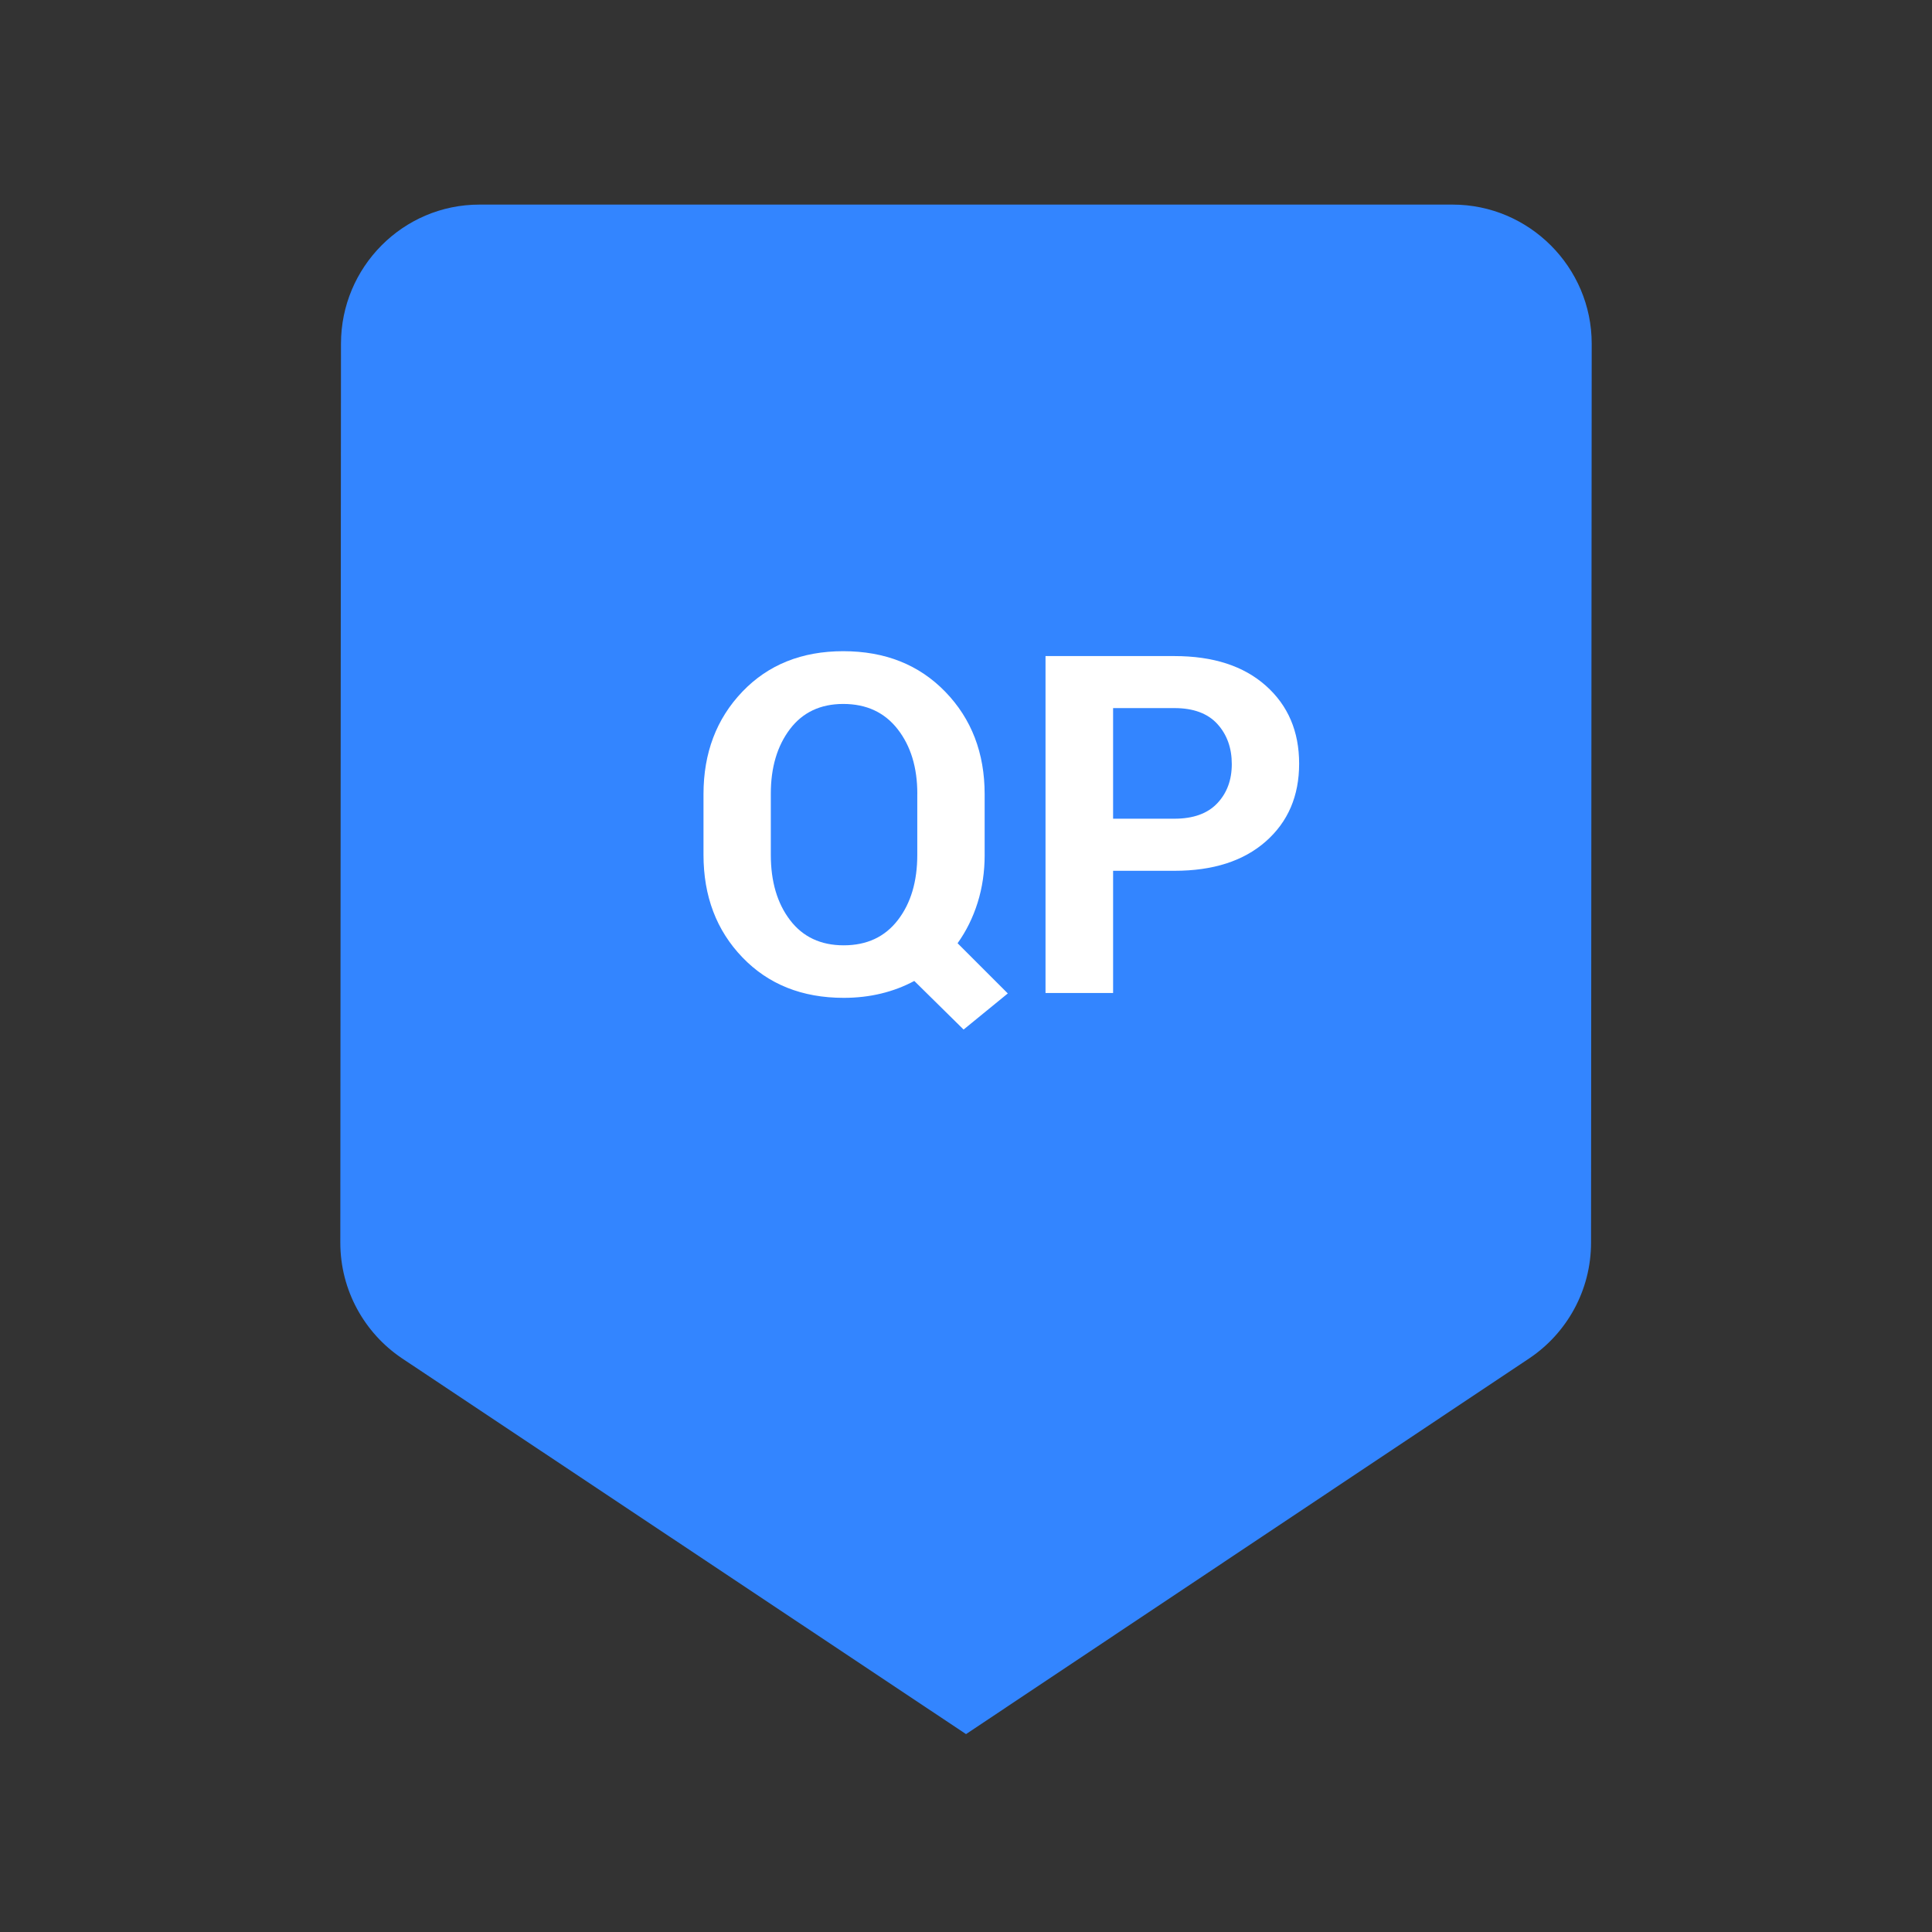 <?xml version="1.0" encoding="utf-8"?>
<!-- Generator: Adobe Illustrator 16.0.0, SVG Export Plug-In . SVG Version: 6.00 Build 0)  -->
<!DOCTYPE svg PUBLIC "-//W3C//DTD SVG 1.1//EN" "http://www.w3.org/Graphics/SVG/1.1/DTD/svg11.dtd">
<svg version="1.1" id="图层_3" xmlns="http://www.w3.org/2000/svg" xmlns:xlink="http://www.w3.org/1999/xlink" x="0px" y="0px"
	 width="192px" height="192px" viewBox="0 0 192 192" enable-background="new 0 0 192 192" xml:space="preserve">
<rect x="0" y="0" width="192" height="192" fill="#333333" stroke="none"/>
<line fill="none" x1="17.705" y1="74.155" x2="177.174" y2="74.155"/>
<path fill="#3385FF" d="M144.366,20.333H47.637c-7.596,0-13.75,6.218-13.75,13.818l-0.067,89.333c0,4.771,2.416,8.986,6.08,11.471
	l56.102,37.379l56.029-37.379c3.668-2.482,6.085-6.7,6.085-11.471l0.065-89.333C158.183,26.551,151.963,20.333,144.366,20.333z"/>
<g>
	<path fill="#FFFFFF" d="M97.855,84.952c0,1.688-0.235,3.275-0.702,4.76c-0.468,1.488-1.133,2.829-1.99,4.025l4.991,4.99
		l-4.393,3.589l-4.9-4.83c-1.027,0.552-2.127,0.969-3.299,1.252c-1.172,0.284-2.411,0.427-3.713,0.427
		c-4.141,0-7.498-1.344-10.073-4.026c-2.576-2.68-3.863-6.076-3.863-10.187v-6.025c0-4.092,1.283-7.484,3.851-10.176
		c2.567-2.689,5.915-4.036,10.038-4.036c4.155,0,7.536,1.346,10.142,4.036c2.606,2.691,3.909,6.083,3.909,10.176v6.026H97.855z
		 M91.162,78.88c0-2.606-0.651-4.743-1.955-6.416c-1.302-1.67-3.104-2.506-5.405-2.506c-2.269,0-4.036,0.836-5.301,2.506
		c-1.265,1.673-1.898,3.81-1.898,6.416v6.072c0,2.653,0.636,4.814,1.909,6.484c1.272,1.672,3.051,2.509,5.335,2.509
		c2.3,0,4.092-0.836,5.381-2.509c1.289-1.67,1.931-3.831,1.931-6.484V78.88H91.162z"/>
	<path fill="#FFFFFF" d="M110.619,86.54v12.141h-6.717V65.2h12.811c3.846,0,6.876,0.98,9.082,2.942
		c2.209,1.961,3.312,4.546,3.312,7.75c0,3.206-1.103,5.78-3.312,7.726c-2.209,1.948-5.236,2.921-9.082,2.921H110.619L110.619,86.54z
		 M110.619,81.362h6.094c1.868,0,3.288-0.51,4.253-1.527c0.967-1.02,1.448-2.319,1.448-3.899c0-1.608-0.479-2.939-1.437-3.991
		c-0.958-1.049-2.38-1.576-4.265-1.576h-6.094V81.362z"/>
</g>
</svg>
